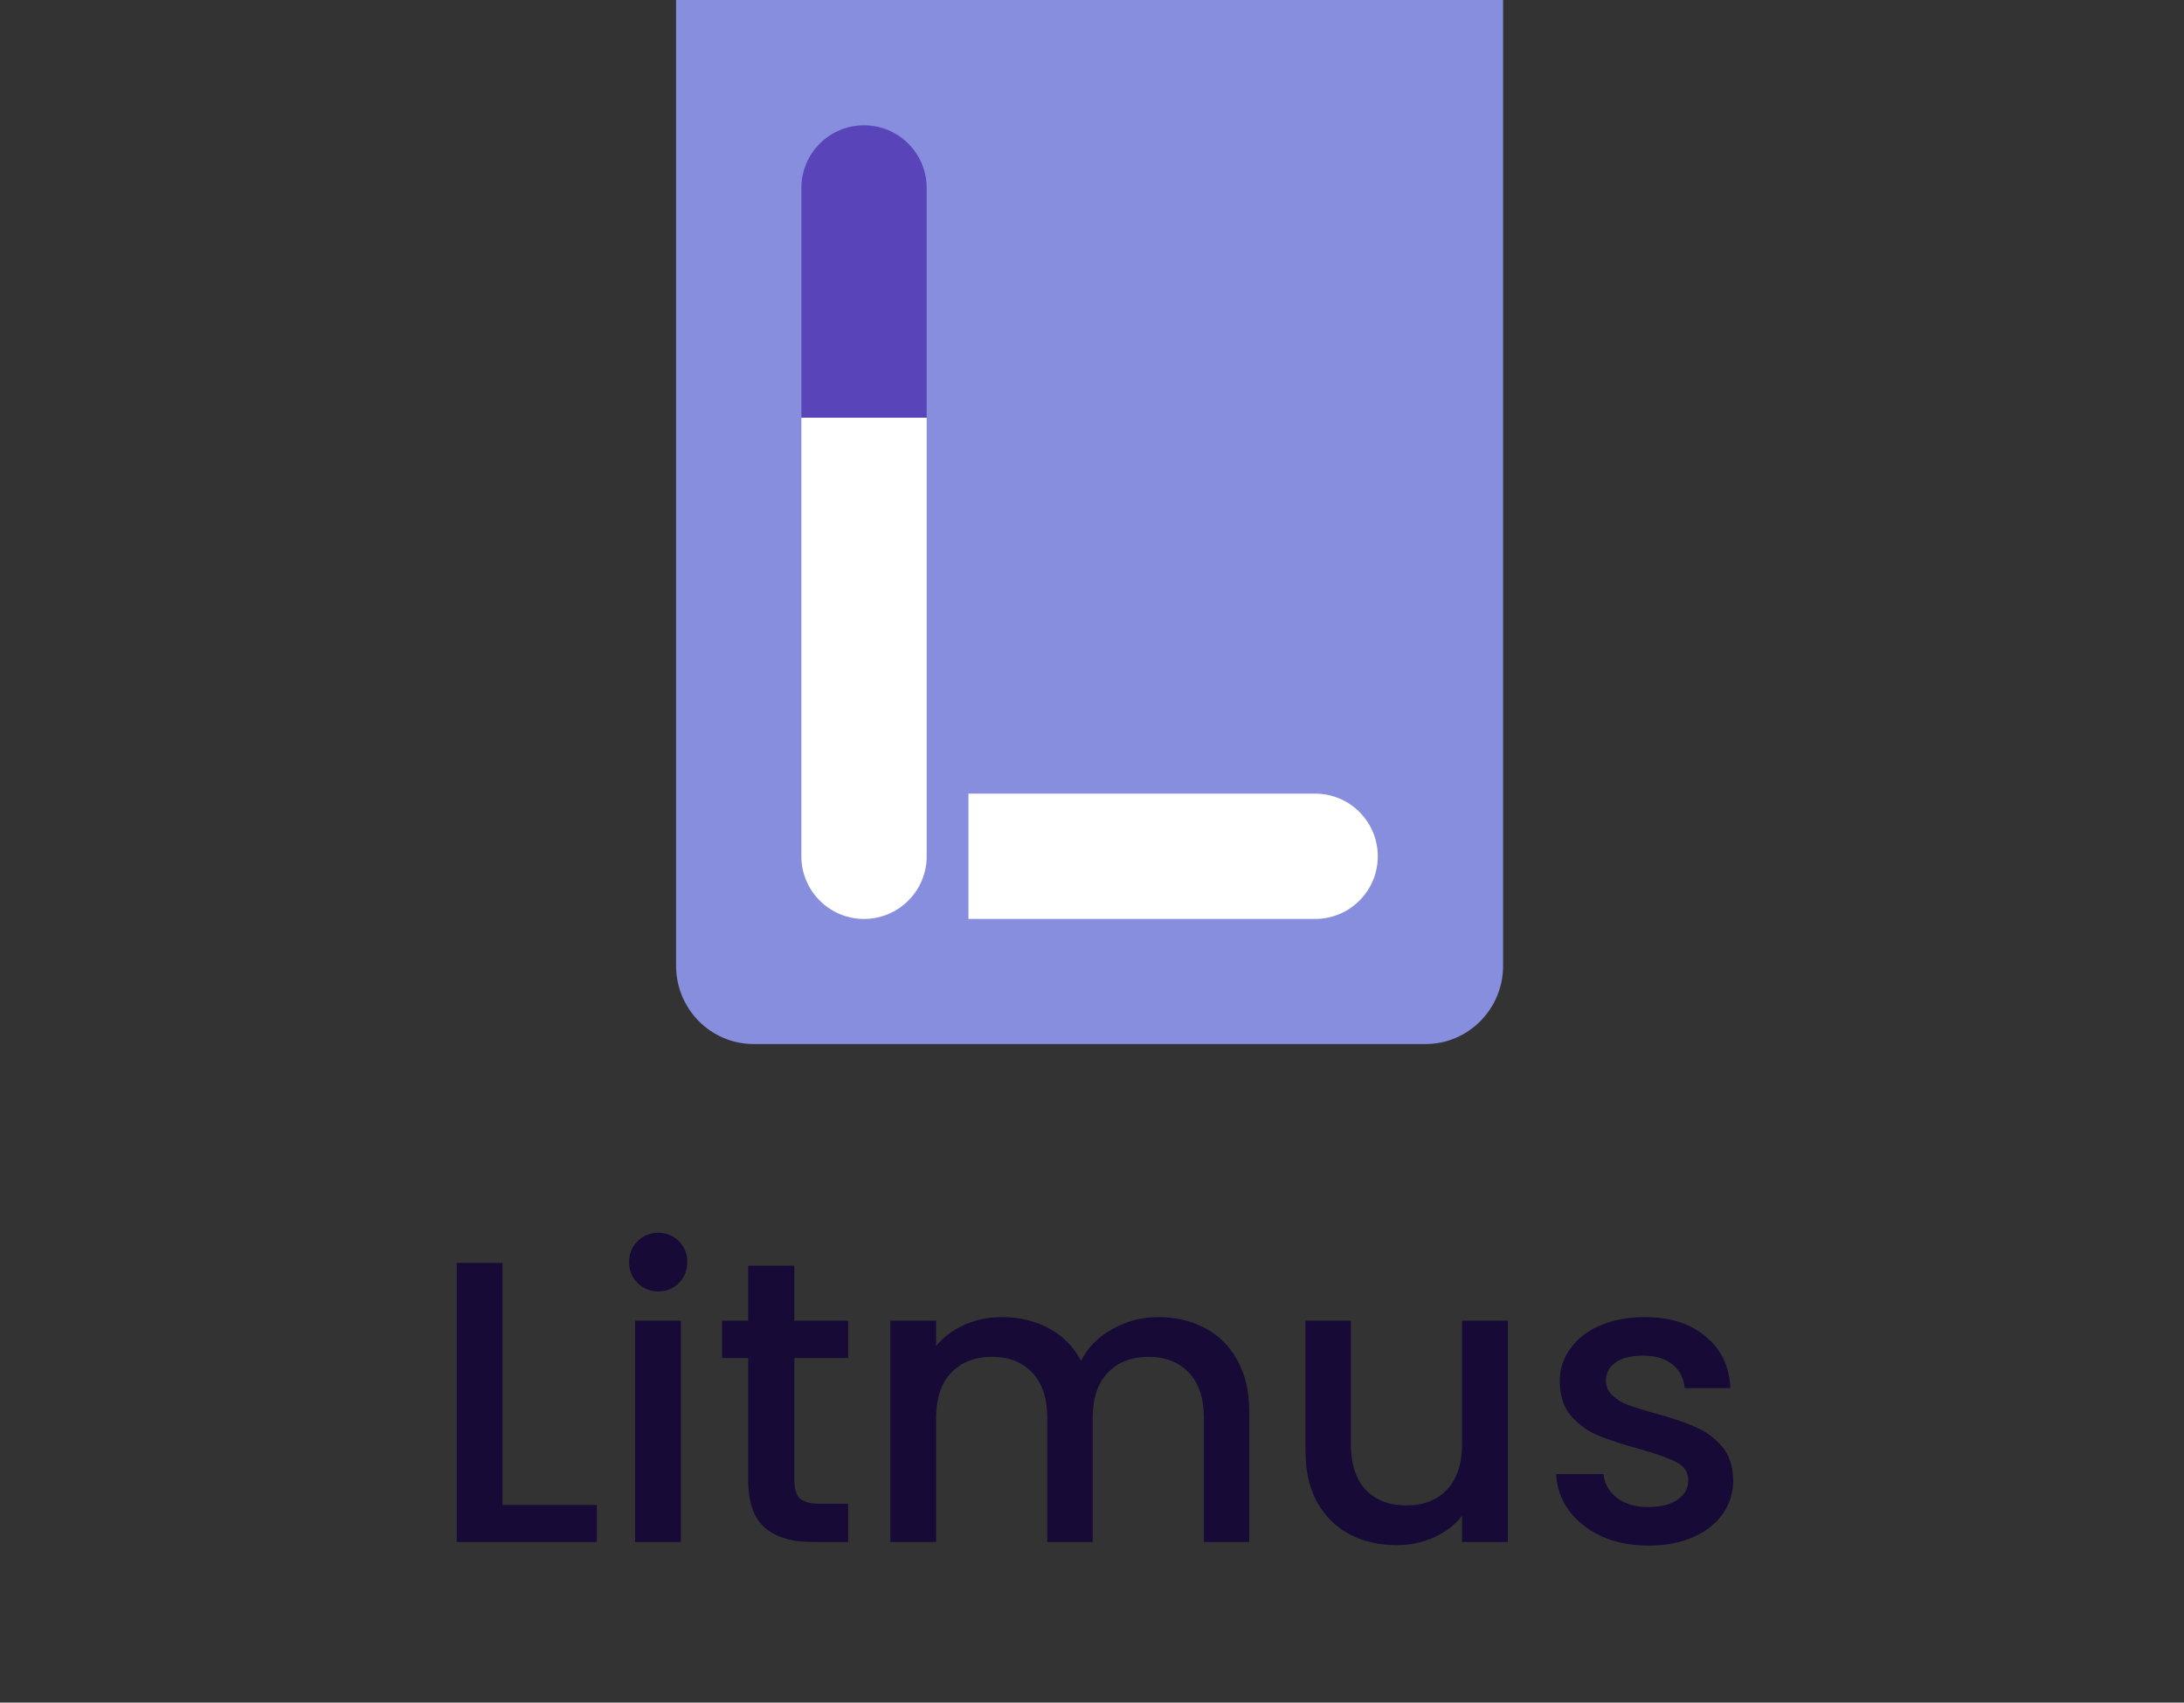 <svg width="272" height="212" viewBox="0 0 272 212" fill="none" xmlns="http://www.w3.org/2000/svg">
<rect x="0" y="0" width="272" height="212" fill="#333333" stroke="none"/>
<path fill-rule="evenodd" clip-rule="evenodd" d="M187.199 0H84.199V120.25C84.199 125.635 88.522 130 93.856 130H177.543C182.876 130 187.199 125.635 187.199 120.25V0Z" fill="#878EDE"/>
<path d="M99.805 23.406C99.805 19.096 103.298 15.602 107.608 15.602V15.602C111.917 15.602 115.411 19.096 115.411 23.406V52.011H99.805V23.406Z" fill="#5A44BA"/>
<path d="M99.805 52.011H115.411V106.621C115.411 110.931 111.917 114.424 107.608 114.424V114.424C103.298 114.424 99.805 110.931 99.805 106.621V52.011Z" fill="white"/>
<path d="M120.613 114.425V98.821H163.791C168.1 98.821 171.593 102.314 171.593 106.623V106.623C171.593 110.932 168.1 114.425 163.791 114.425H120.613Z" fill="white"/>
<path d="M62.582 187.4H74.332V192H56.882V157.25H62.582V187.4ZM81.998 160.8C80.965 160.8 80.098 160.45 79.398 159.75C78.698 159.05 78.348 158.183 78.348 157.15C78.348 156.117 78.698 155.25 79.398 154.55C80.098 153.85 80.965 153.5 81.998 153.5C82.998 153.5 83.848 153.85 84.548 154.55C85.248 155.25 85.598 156.117 85.598 157.15C85.598 158.183 85.248 159.05 84.548 159.75C83.848 160.45 82.998 160.8 81.998 160.8ZM84.798 164.45V192H79.098V164.45H84.798ZM98.932 169.1V184.35C98.932 185.383 99.165 186.133 99.632 186.6C100.132 187.033 100.965 187.25 102.132 187.25H105.632V192H101.132C98.565 192 96.599 191.4 95.232 190.2C93.865 189 93.182 187.05 93.182 184.35V169.1H89.932V164.45H93.182V157.6H98.932V164.45H105.632V169.1H98.932ZM144.236 164C146.402 164 148.336 164.45 150.036 165.35C151.769 166.25 153.119 167.583 154.086 169.35C155.086 171.117 155.586 173.25 155.586 175.75V192H149.936V176.6C149.936 174.133 149.319 172.25 148.086 170.95C146.852 169.617 145.169 168.95 143.036 168.95C140.902 168.95 139.202 169.617 137.936 170.95C136.702 172.25 136.086 174.133 136.086 176.6V192H130.436V176.6C130.436 174.133 129.819 172.25 128.586 170.95C127.352 169.617 125.669 168.95 123.536 168.95C121.402 168.95 119.702 169.617 118.436 170.95C117.202 172.25 116.586 174.133 116.586 176.6V192H110.886V164.45H116.586V167.6C117.519 166.467 118.702 165.583 120.136 164.95C121.569 164.317 123.102 164 124.736 164C126.936 164 128.902 164.467 130.636 165.4C132.369 166.333 133.702 167.683 134.636 169.45C135.469 167.783 136.769 166.467 138.536 165.5C140.302 164.5 142.202 164 144.236 164ZM187.789 164.45V192H182.089V188.75C181.189 189.883 180.005 190.783 178.539 191.45C177.105 192.083 175.572 192.4 173.939 192.4C171.772 192.4 169.822 191.95 168.089 191.05C166.389 190.15 165.039 188.817 164.039 187.05C163.072 185.283 162.589 183.15 162.589 180.65V164.45H168.239V179.8C168.239 182.267 168.855 184.167 170.089 185.5C171.322 186.8 173.005 187.45 175.139 187.45C177.272 187.45 178.955 186.8 180.189 185.5C181.455 184.167 182.089 182.267 182.089 179.8V164.45H187.789ZM205.309 192.45C203.143 192.45 201.193 192.067 199.459 191.3C197.759 190.5 196.409 189.433 195.409 188.1C194.409 186.733 193.876 185.217 193.809 183.55H199.709C199.809 184.717 200.359 185.7 201.359 186.5C202.393 187.267 203.676 187.65 205.209 187.65C206.809 187.65 208.043 187.35 208.909 186.75C209.809 186.117 210.259 185.317 210.259 184.35C210.259 183.317 209.759 182.55 208.759 182.05C207.793 181.55 206.243 181 204.109 180.4C202.043 179.833 200.359 179.283 199.059 178.75C197.759 178.217 196.626 177.4 195.659 176.3C194.726 175.2 194.259 173.75 194.259 171.95C194.259 170.483 194.693 169.15 195.559 167.95C196.426 166.717 197.659 165.75 199.259 165.05C200.893 164.35 202.759 164 204.859 164C207.993 164 210.509 164.8 212.409 166.4C214.343 167.967 215.376 170.117 215.509 172.85H209.809C209.709 171.617 209.209 170.633 208.309 169.9C207.409 169.167 206.193 168.8 204.659 168.8C203.159 168.8 202.009 169.083 201.209 169.65C200.409 170.217 200.009 170.967 200.009 171.9C200.009 172.633 200.276 173.25 200.809 173.75C201.343 174.25 201.993 174.65 202.759 174.95C203.526 175.217 204.659 175.567 206.159 176C208.159 176.533 209.793 177.083 211.059 177.65C212.359 178.183 213.476 178.983 214.409 180.05C215.343 181.117 215.826 182.533 215.859 184.3C215.859 185.867 215.426 187.267 214.559 188.5C213.693 189.733 212.459 190.7 210.859 191.4C209.293 192.1 207.443 192.45 205.309 192.45Z" fill="#170A36"/>
</svg>
